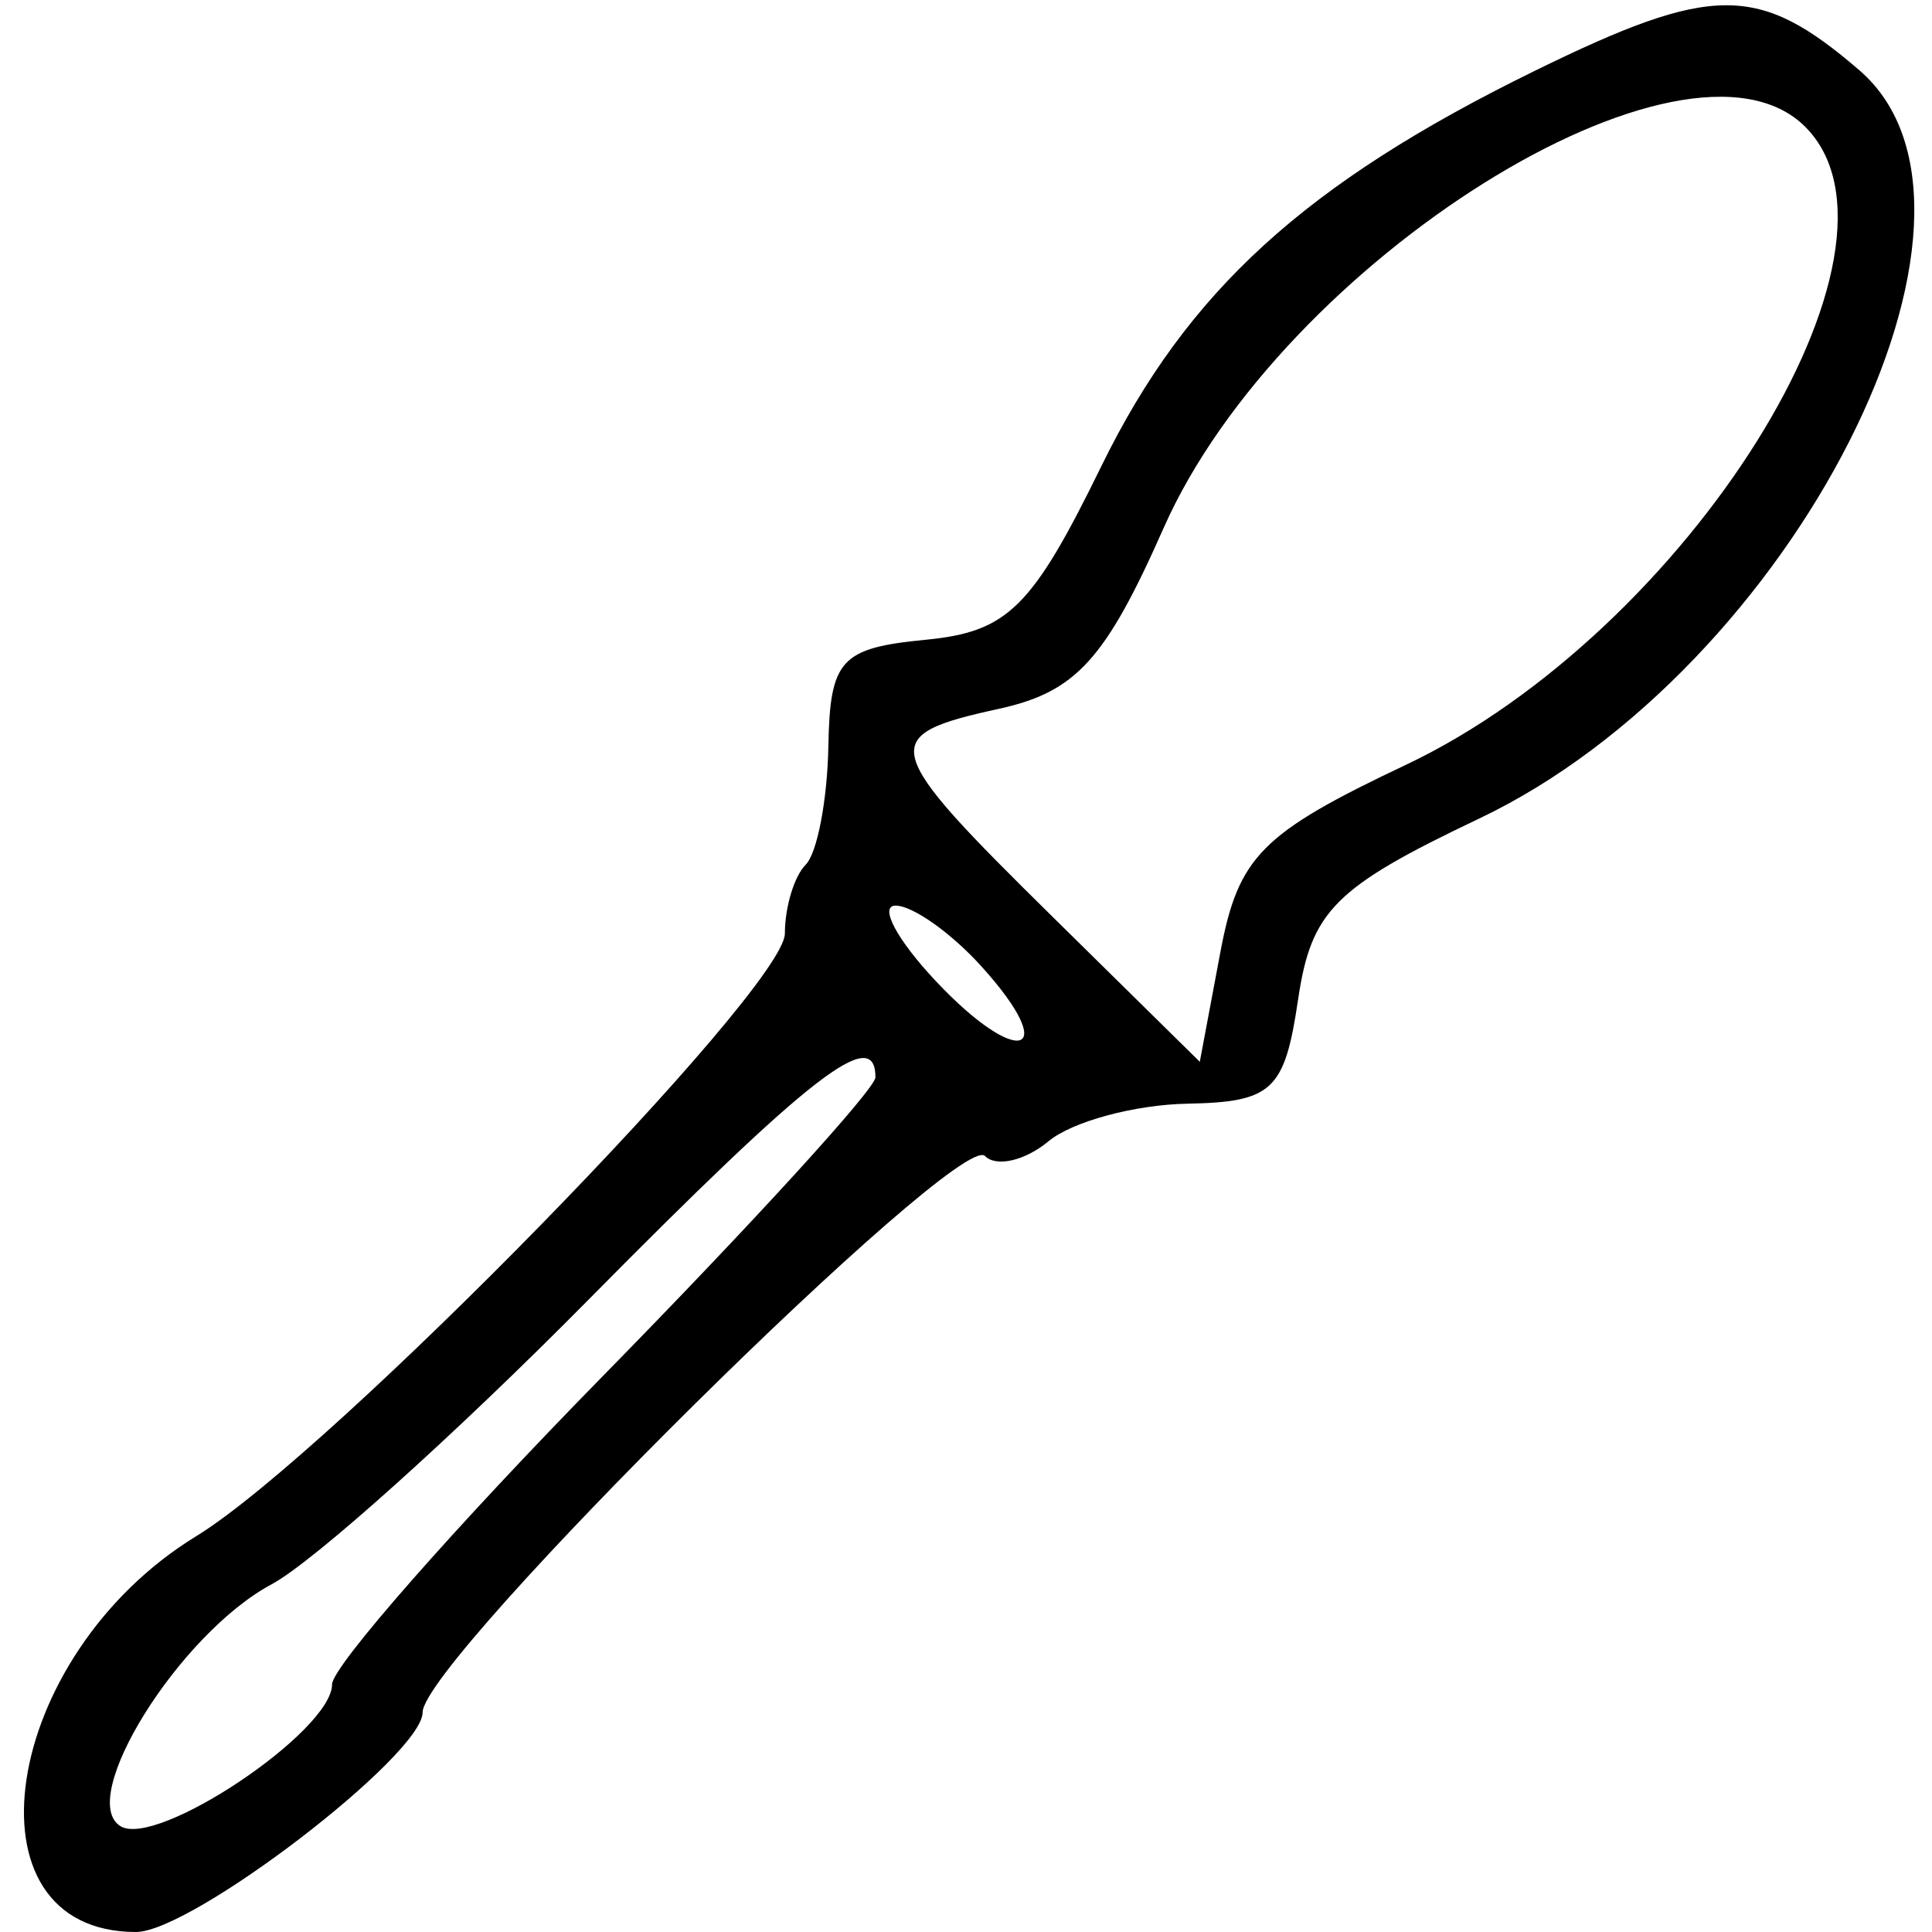 <svg id="svg" xmlns="http://www.w3.org/2000/svg" xmlns:xlink="http://www.w3.org/1999/xlink" width="400" height="400" viewBox="0, 0, 400,400" version="1.1"><g id="svgg"><path id="path0" d="M317.682 14.702 C 270.224 37.966,245.749 60.293,228.050 96.469 C 213.669 125.863,208.667 130.805,191.627 132.458 C 174.028 134.166,171.834 136.573,171.503 154.538 C 171.299 165.628,169.189 176.644,166.816 179.018 C 164.442 181.391,162.500 187.807,162.500 193.275 C 162.500 204.751,68.514 300.975,40.625 318.052 C 0.221 342.792,-8.484 400.000,28.156 400.000 C 39.731 400.000,87.500 363.389,87.500 354.518 C 87.500 343.760,198.509 233.926,203.917 239.333 C 206.286 241.703,212.224 240.322,217.113 236.265 C 222.001 232.208,234.916 228.717,245.813 228.507 C 263.443 228.167,265.969 225.796,268.750 206.974 C 271.472 188.552,276.308 183.715,306.250 169.474 C 371.236 138.566,419.238 44.028,384.930 14.517 C 364.069 -3.427,354.610 -3.401,317.682 14.702 M373.750 26.250 C 398.969 51.469,349.323 130.770,291.039 158.366 C 261.111 172.537,256.381 177.319,252.655 197.181 L 248.405 219.834 217.953 189.840 C 182.088 154.514,181.521 152.306,206.874 146.738 C 222.763 143.248,228.887 136.515,240.918 109.312 C 265.318 54.138,349.191 1.691,373.750 26.250 M203.160 200.038 C 219.869 218.502,210.924 221.405,193.727 203.100 C 185.666 194.520,181.938 187.500,185.442 187.500 C 188.946 187.500,196.919 193.142,203.160 200.038 M181.250 223.049 C 181.250 225.414,155.938 253.160,125.000 284.707 C 94.063 316.255,68.750 345.066,68.750 348.733 C 68.750 358.430,32.472 382.743,24.943 378.090 C 15.770 372.420,37.162 338.194,56.250 328.002 C 64.844 323.413,94.309 296.954,121.728 269.204 C 167.966 222.410,181.250 212.109,181.250 223.049 " stroke="none"   fill-rule="evenodd"></path></g></svg>
